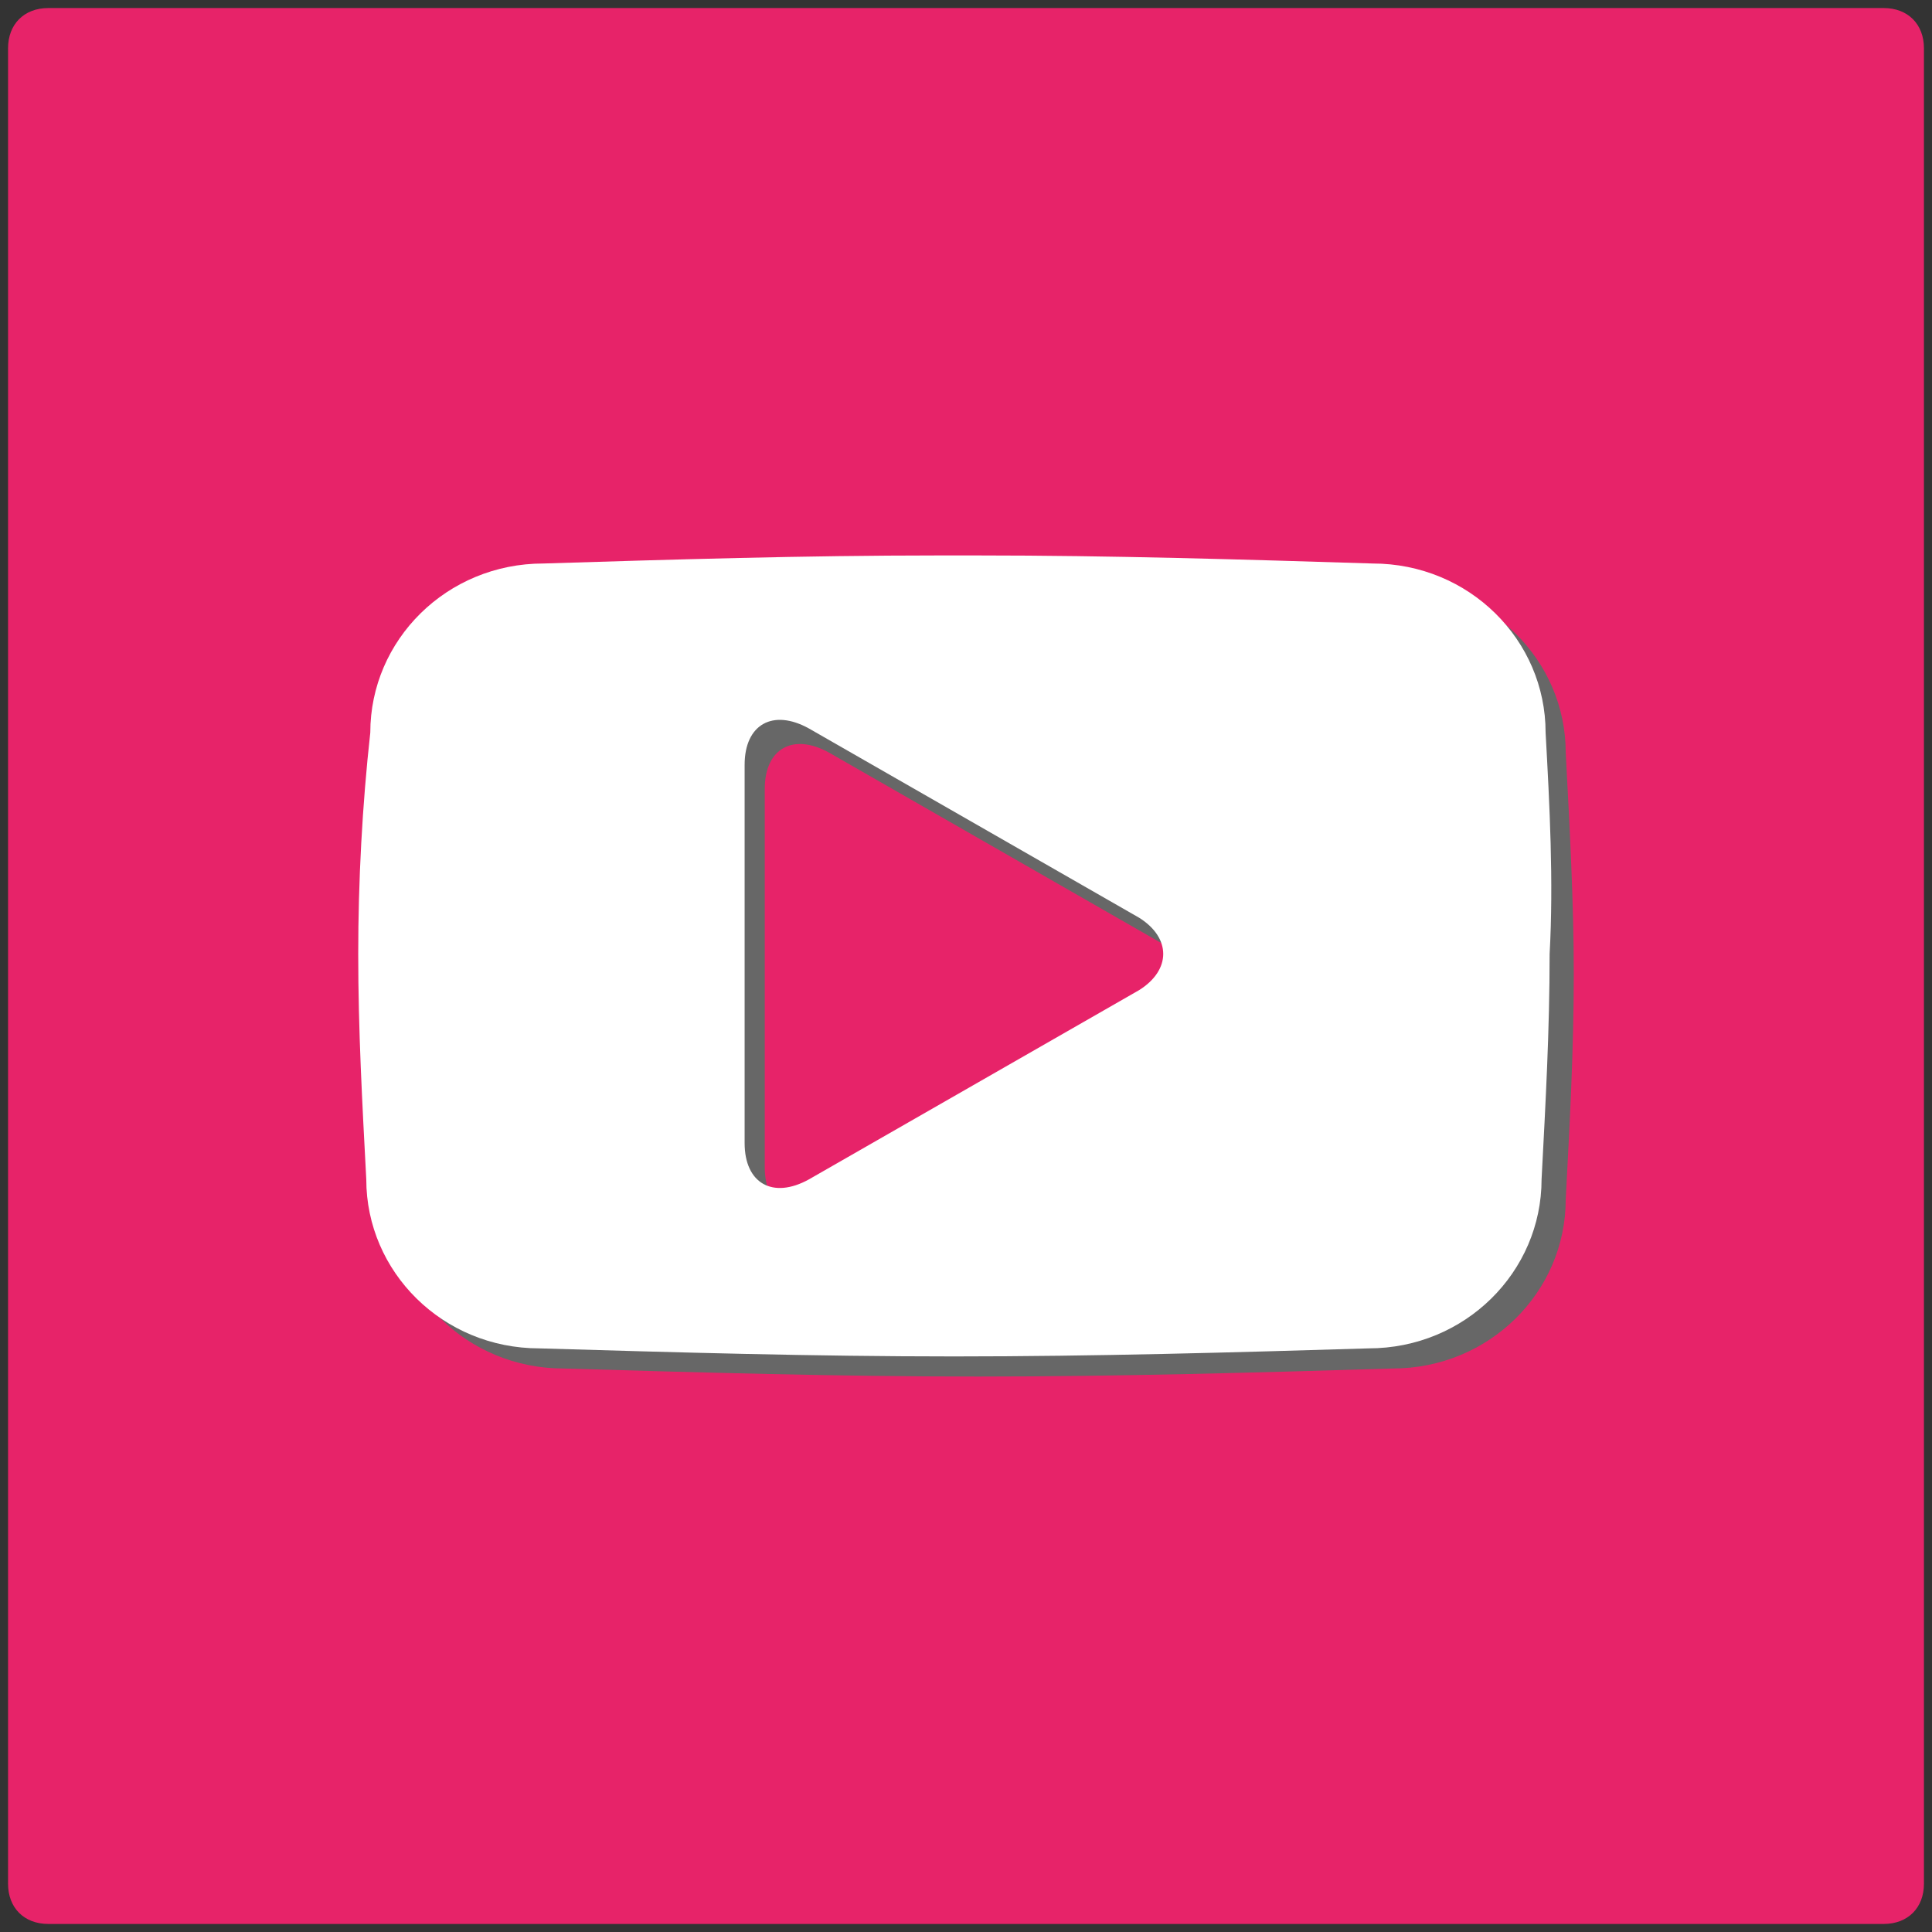 <?xml version="1.0" encoding="utf-8"?>
<!-- Generator: Adobe Illustrator 18.1.1, SVG Export Plug-In . SVG Version: 6.00 Build 0)  -->
<svg version="1.0" id="Capa_1" xmlns="http://www.w3.org/2000/svg" xmlns:xlink="http://www.w3.org/1999/xlink" x="0px" y="0px"
	 viewBox="0 0 48 48" enable-background="new 0 0 48 48" xml:space="preserve">
<rect x="0" y="0" width="48" height="48" fill="#333333" stroke="none"/>
<g>
	<path fill="#E72369" d="M46.8,47.8H1.2c-0.6,0-1-0.4-1-1V1.2c0-0.6,0.4-1,1-1h45.6c0.6,0,1,0.4,1,1v45.6
		C47.8,47.4,47.4,47.8,46.8,47.8z"/>
	<g>
		<g>
			<path fill="#676767" d="M38.9,18.7c0-2.3-1.9-4.2-4.3-4.2c-3.2-0.1-6.5-0.2-9.8-0.2c-0.2,0-0.3,0-0.5,0c-0.2,0-0.3,0-0.5,0
				c-3.3,0-6.6,0.1-9.8,0.2c-2.4,0-4.3,1.9-4.3,4.2c-0.1,1.8-0.2,3.7-0.2,5.5c0,1.9,0.1,3.7,0.2,5.6c0,2.3,1.9,4.2,4.3,4.2
				c3.4,0.1,6.8,0.2,10.3,0.2c3.5,0,7-0.1,10.3-0.2c2.4,0,4.3-1.9,4.3-4.2c0.1-1.9,0.2-3.7,0.2-5.6C39.1,22.4,39,20.6,38.9,18.7z
				 M28.8,25.2l-8.2,4.7c-0.9,0.5-1.6,0.1-1.6-0.9l0-9.4c0-1,0.7-1.4,1.6-0.9l8.2,4.7C29.7,23.8,29.7,24.7,28.8,25.2z"/>
		</g>
		<g>
			<path fill="#FFFFFF" d="M38.4,18.2c0-2.3-1.9-4.2-4.3-4.2c-3.2-0.1-6.5-0.2-9.8-0.2c-0.2,0-0.3,0-0.5,0c-0.2,0-0.3,0-0.5,0
				c-3.3,0-6.6,0.1-9.8,0.2c-2.4,0-4.3,1.9-4.3,4.2C9,20,8.9,21.9,8.9,23.7c0,1.9,0.1,3.7,0.2,5.6c0,2.3,1.9,4.2,4.3,4.2
				c3.4,0.1,6.8,0.2,10.3,0.2c3.5,0,7-0.1,10.3-0.2c2.4,0,4.3-1.9,4.3-4.2c0.1-1.9,0.2-3.7,0.2-5.6C38.6,21.9,38.5,20,38.4,18.2z
				 M28.3,24.6l-8.2,4.7c-0.9,0.5-1.6,0.1-1.6-0.9l0-9.4c0-1,0.7-1.4,1.6-0.9l8.2,4.7C29.1,23.3,29.1,24.1,28.3,24.6z"/>
		</g>
	</g>
</g>
</svg>
